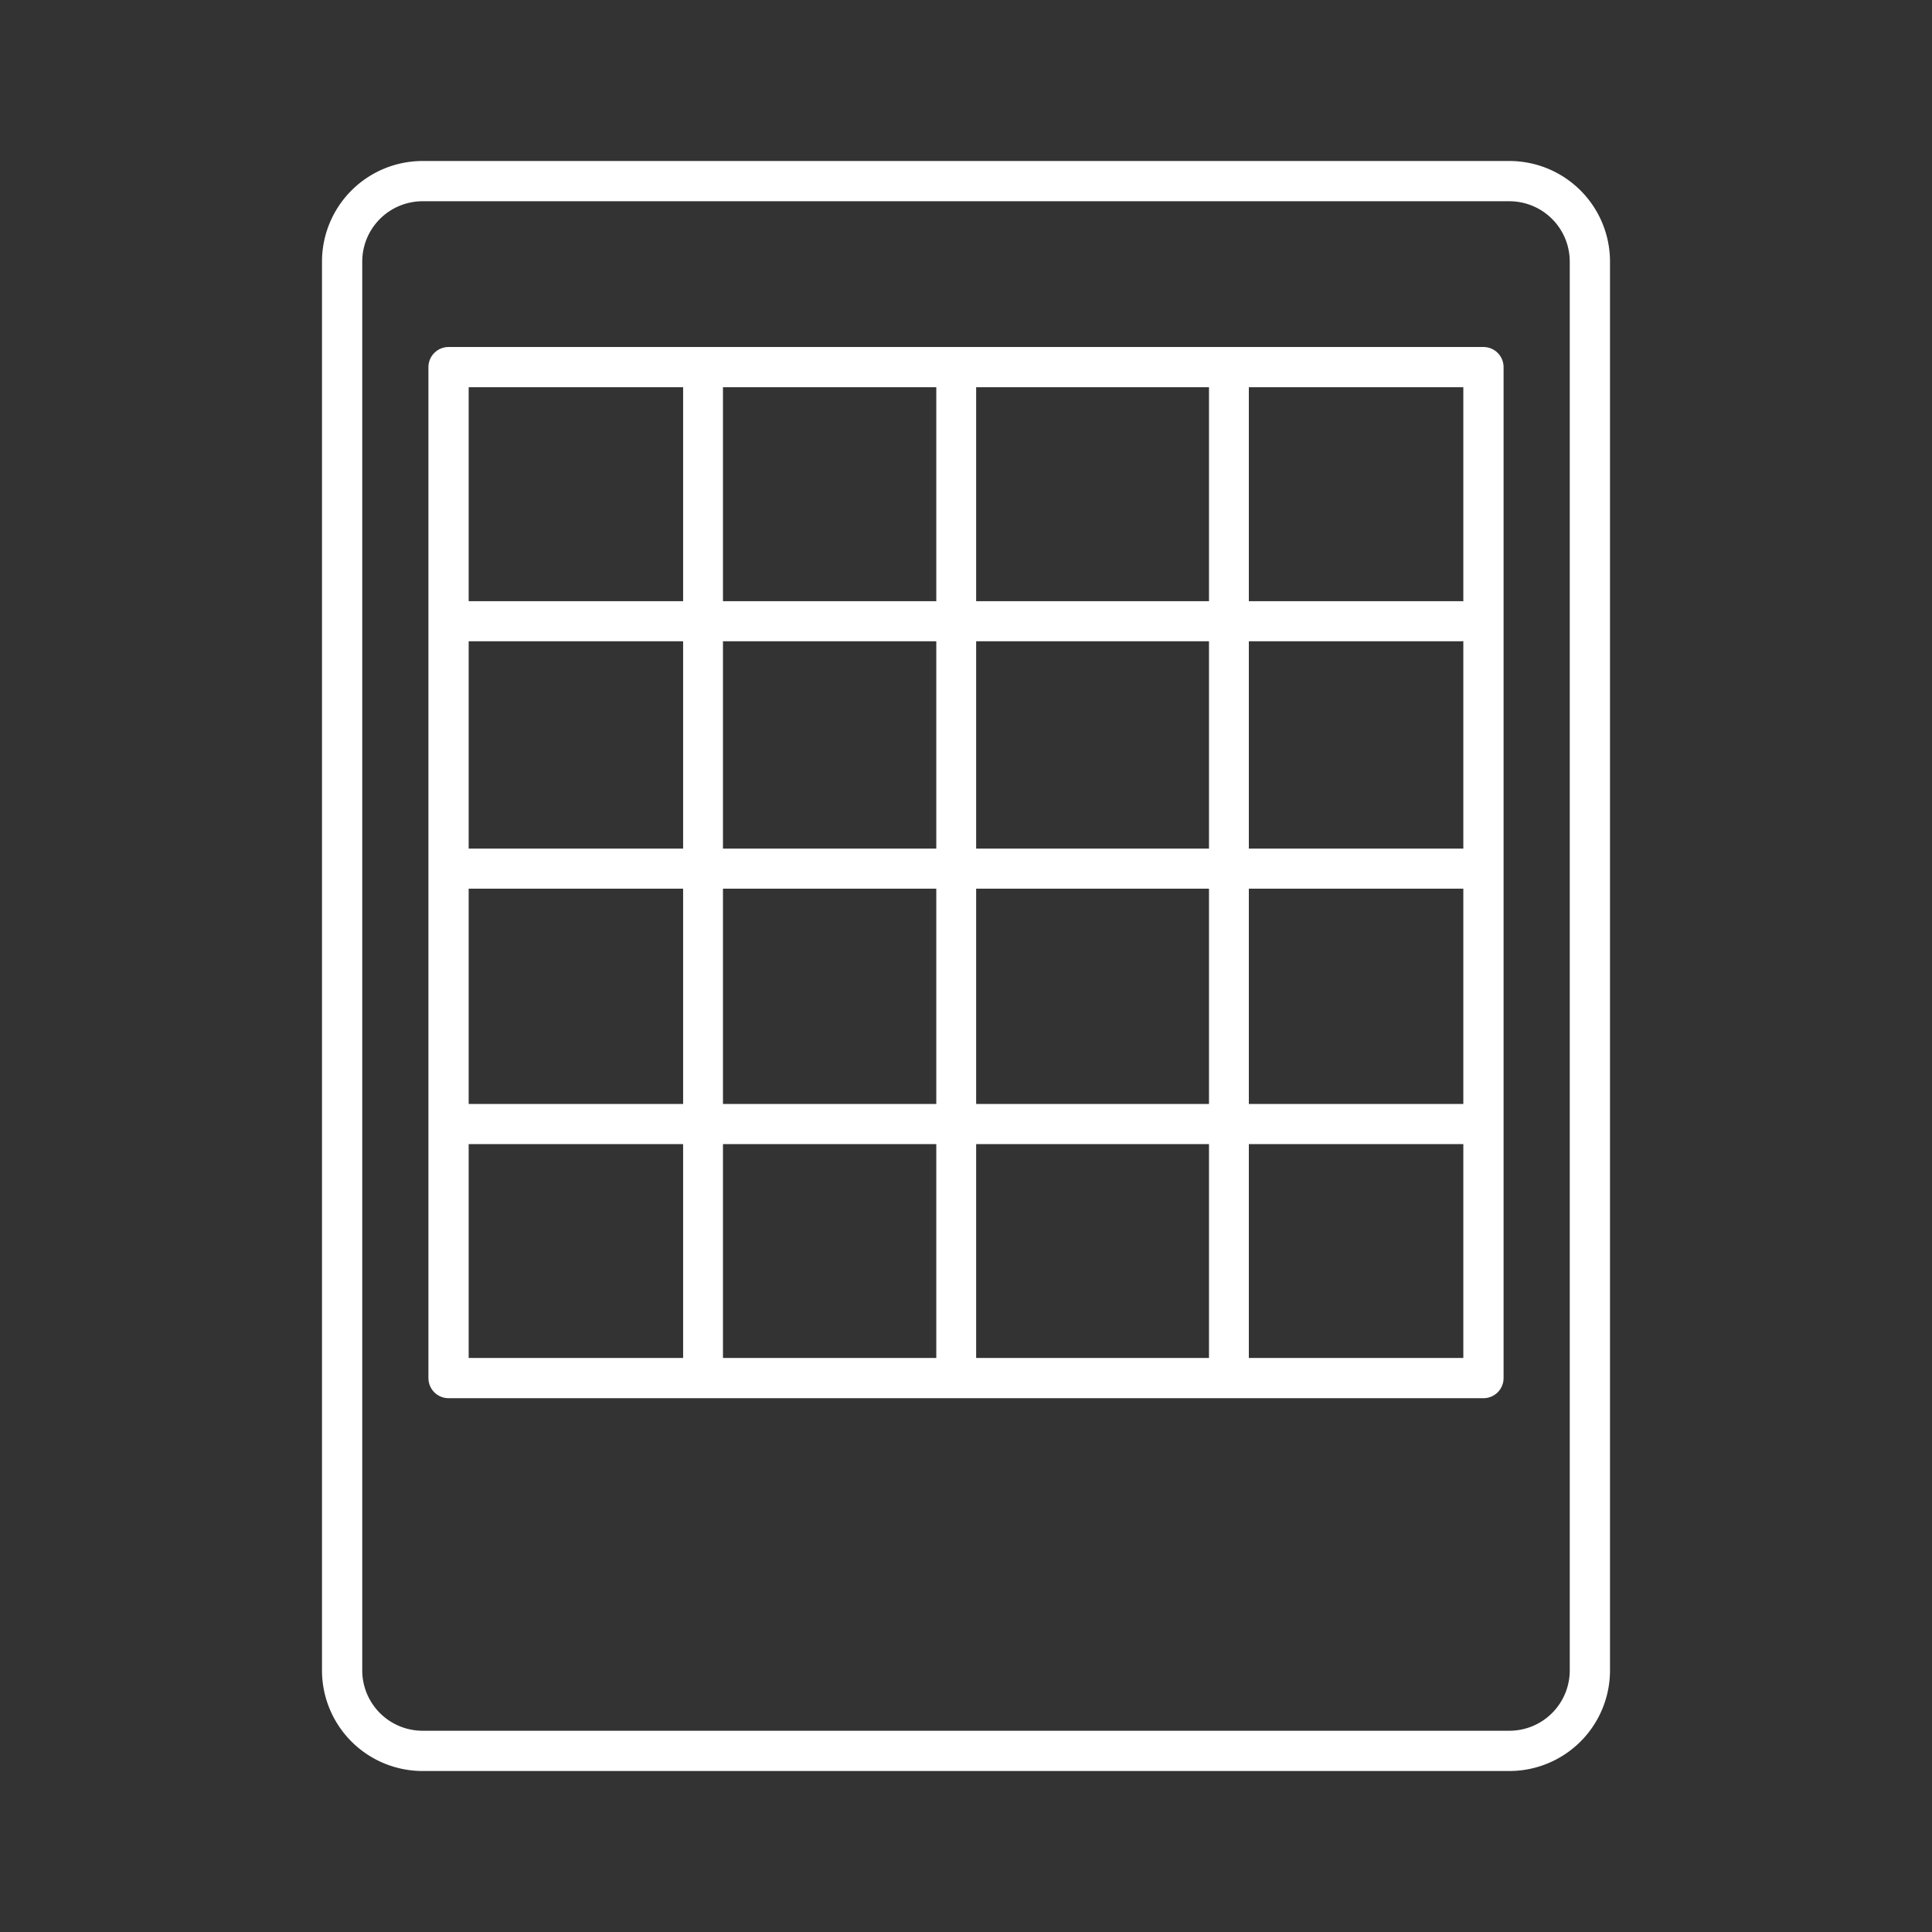 <?xml version="1.0" encoding="UTF-8" standalone="no"?>
<svg
   viewBox="0 0 48 48"
   version="1.1"
   id="svg1989"
   sodipodi:docname="pix.svg"
   inkscape:version="1.2.2 (b0a8486541, 2022-12-01)"
   xmlns:inkscape="http://www.inkscape.org/namespaces/inkscape"
   xmlns:sodipodi="http://sodipodi.sourceforge.net/DTD/sodipodi-0.dtd"
   xmlns="http://www.w3.org/2000/svg"
   xmlns:svg="http://www.w3.org/2000/svg">
  <rect x="0" y="0" width="48" height="48" fill="#333333" stroke="none"/>
  <sodipodi:namedview
     id="namedview1991"
     pagecolor="#ffffff"
     bordercolor="#000000"
     borderopacity="0.25"
     inkscape:showpageshadow="2"
     inkscape:pageopacity="0.0"
     inkscape:pagecheckerboard="0"
     inkscape:deskcolor="#d1d1d1"
     showgrid="false"
     inkscape:zoom="15.129139"
     inkscape:cx="31.264172"
     inkscape:cy="32.288685"
     inkscape:window-width="1444"
     inkscape:window-height="1236"
     inkscape:window-x="466"
     inkscape:window-y="371"
     inkscape:window-maximized="0"
     inkscape:current-layer="svg1989" />
  <defs
     id="defs1985">
    <style
       id="style1983">.a{fill:none;stroke:#fff;stroke-linecap:round;stroke-linejoin:round;}</style>
  </defs>
  <path
     class="a"
     d="m 37.5,4.5 h -27 a 2,2 0 0 0 -2,2 v 35 a 2,2 0 0 0 2,2 h 27 a 2,2 0 0 0 2,-2 v -35 a 2,2 0 0 0 -2,-2 z"
     id="path1987"
     style="stroke:#ffffff;stroke-opacity:1" />
  <rect
     style="fill:none;stroke:#ffffff;stroke-linecap:round;stroke-linejoin:round;stroke-opacity:1"
     id="rect4737"
     width="25.712"
     height="25.117"
     x="11.144"
     y="9.121" />
  <g
     id="g890"
     transform="translate(0.154,-0.157)"
     style="stroke:#ffffff;stroke-opacity:1">
    <path
       style="fill:none;stroke:#ffffff;stroke-width:0.99;stroke-linecap:round;stroke-linejoin:round;stroke-opacity:1"
       d="M 17.313,9.679 V 34.176"
       id="path4795" />
    <path
       style="fill:none;stroke:#ffffff;stroke-width:0.99;stroke-linecap:round;stroke-linejoin:round;stroke-opacity:1"
       d="M 23.603,9.498 V 33.994"
       id="path4795-3" />
    <path
       style="fill:none;stroke:#ffffff;stroke-width:0.99;stroke-linecap:round;stroke-linejoin:round;stroke-opacity:1"
       d="M 30.378,9.498 V 33.994"
       id="path4795-6" />
  </g>
  <g
     id="g895"
     transform="translate(-0.01,-0.033)"
     style="stroke:#ffffff;stroke-opacity:1">
    <path
       style="fill:none;stroke:#ffffff;stroke-width:0.996;stroke-linecap:round;stroke-linejoin:round;stroke-opacity:1"
       d="M 36.309,15.467 H 11.526"
       id="path4795-7" />
    <path
       style="fill:none;stroke:#ffffff;stroke-width:0.996;stroke-linecap:round;stroke-linejoin:round;stroke-opacity:1"
       d="M 36.447,21.614 H 11.659"
       id="path4795-7-3" />
    <path
       style="fill:none;stroke:#ffffff;stroke-width:0.997;stroke-linecap:round;stroke-linejoin:round;stroke-opacity:1"
       d="M 36.493,27.959 H 11.659"
       id="path4795-7-5" />
  </g>
</svg>
